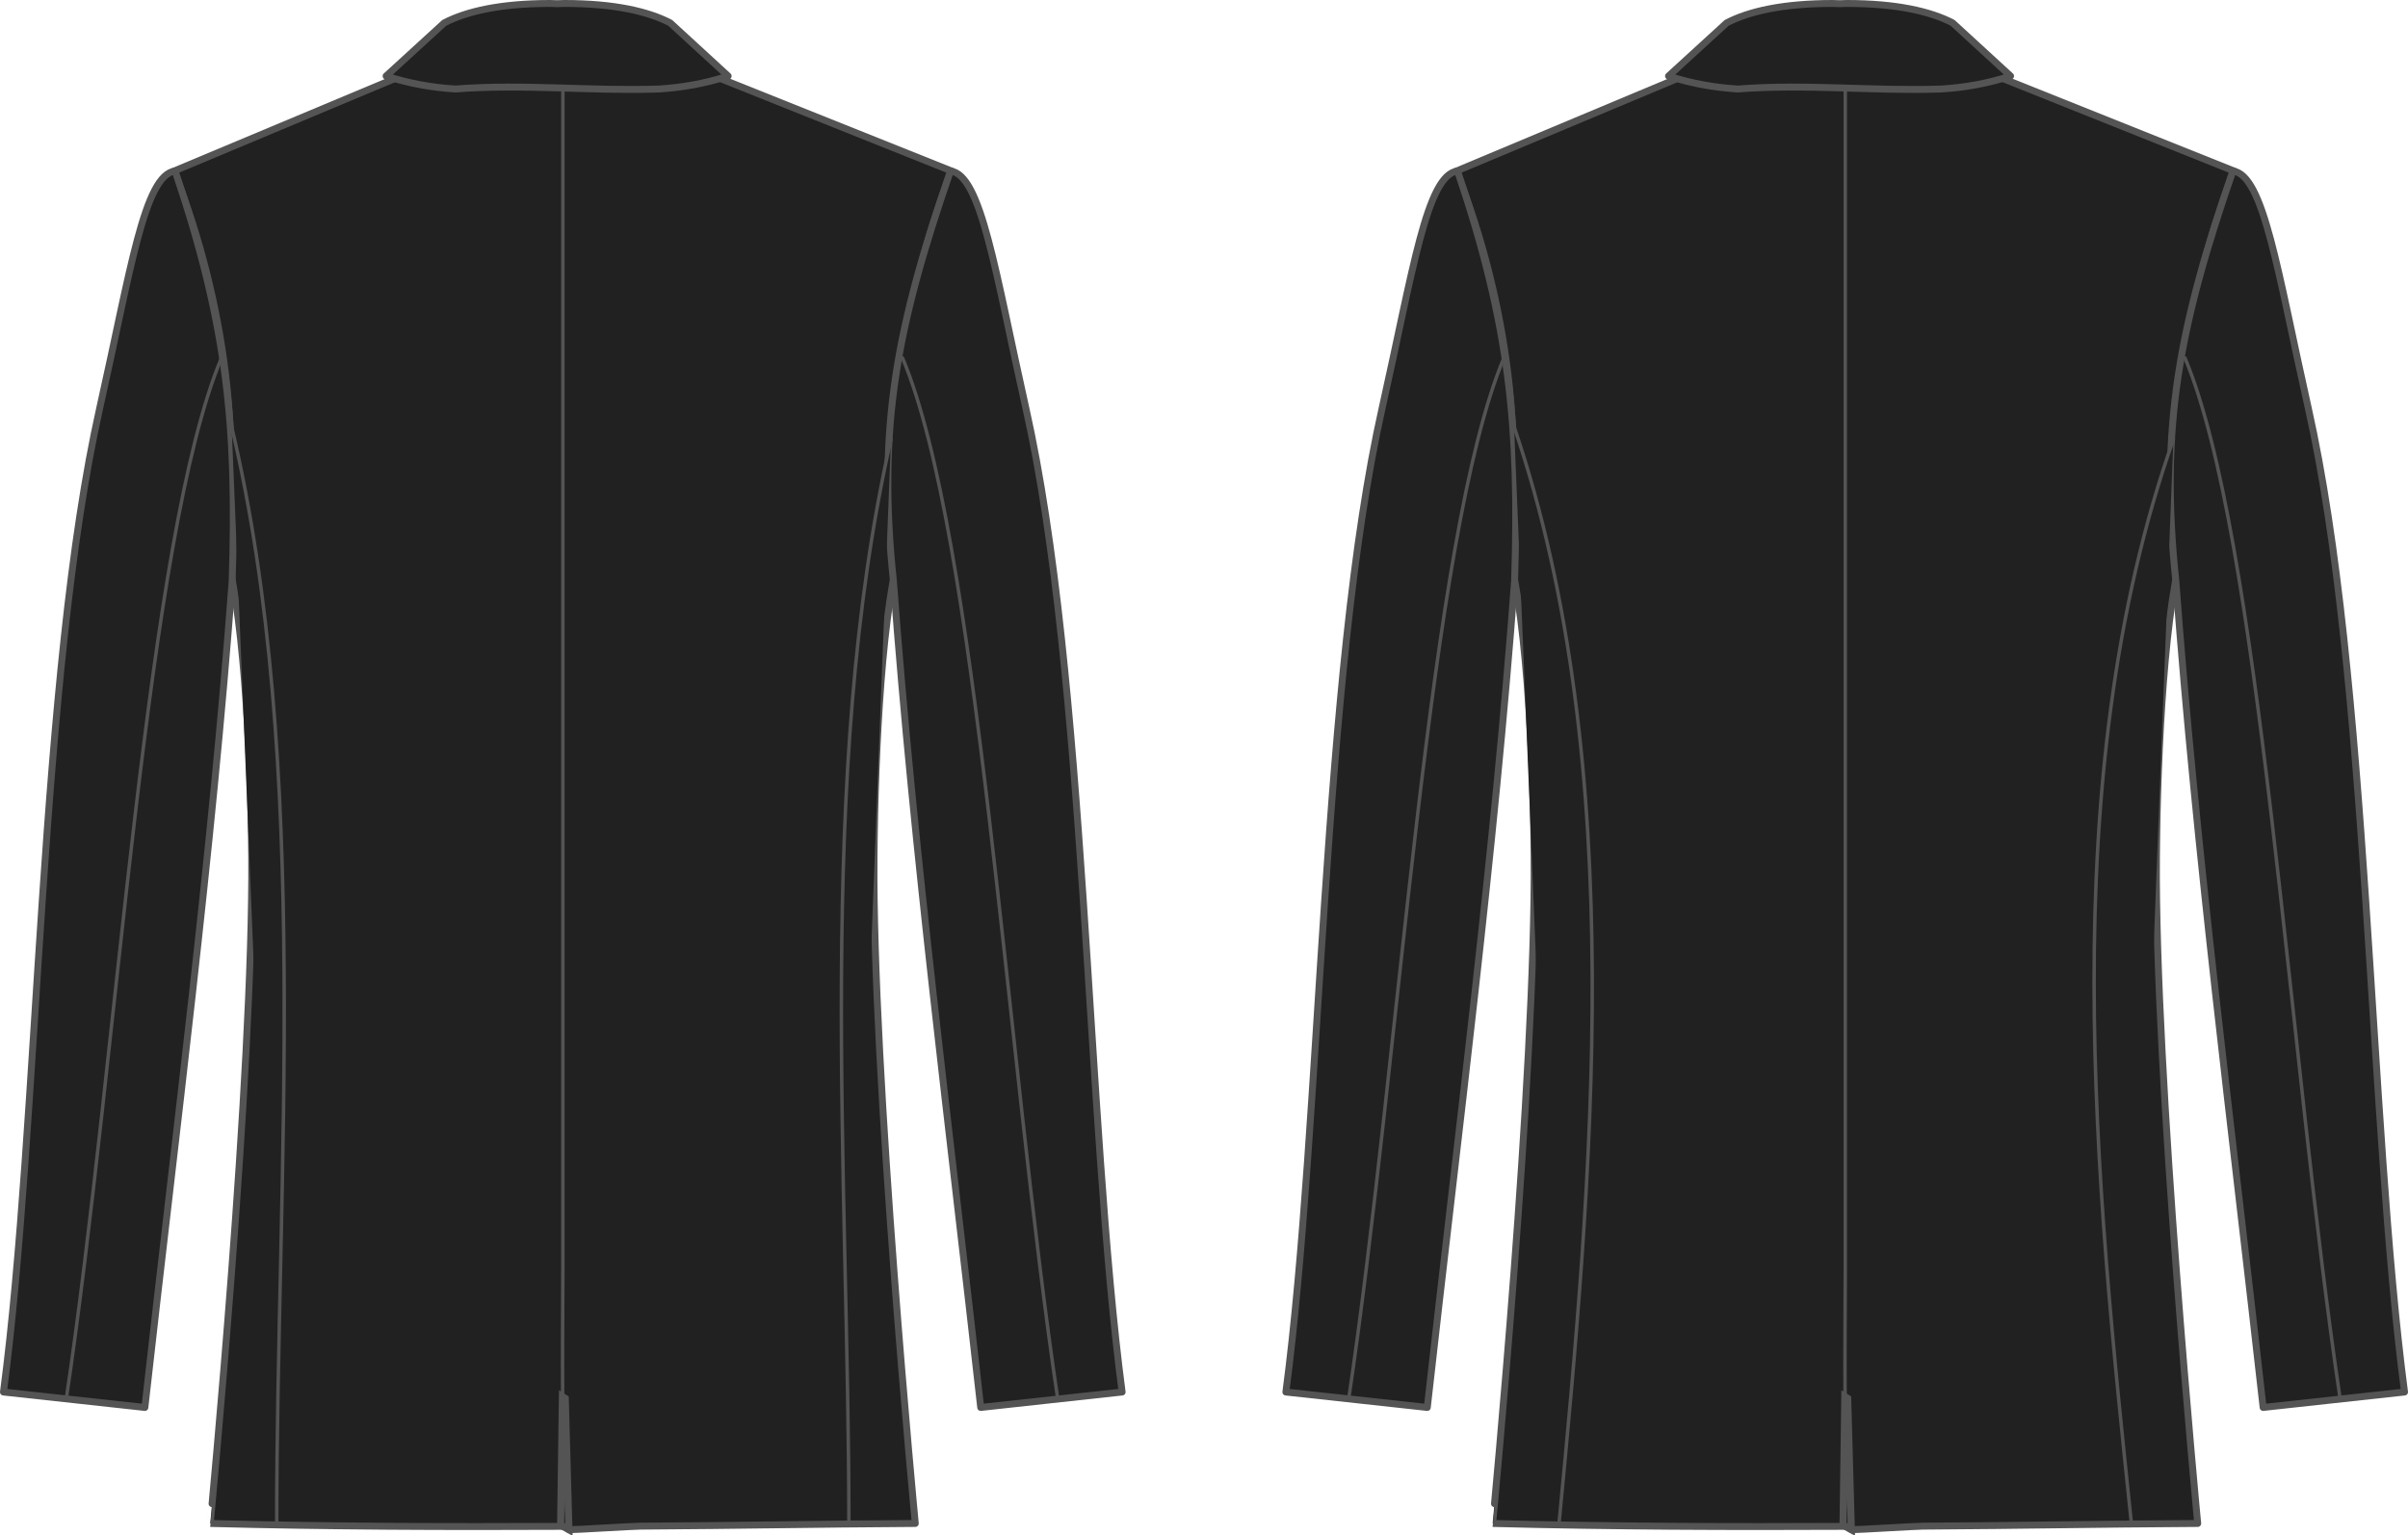 <?xml version="1.0" encoding="UTF-8" standalone="no"?>
<!-- Created with Inkscape (http://www.inkscape.org/) -->

<svg
   xmlns:dc="http://purl.org/dc/elements/1.1/"
   xmlns:cc="http://creativecommons.org/ns#"
   xmlns:rdf="http://www.w3.org/1999/02/22-rdf-syntax-ns#"
   xmlns:svg="http://www.w3.org/2000/svg"
   xmlns="http://www.w3.org/2000/svg"
   xmlns:sodipodi="http://sodipodi.sourceforge.net/DTD/sodipodi-0.dtd"
   xmlns:inkscape="http://www.inkscape.org/namespaces/inkscape"
   version="1.1"
   width="910.761"
   height="580.805"
   id="svg4180"
   inkscape:version="0.47 r22583"
   sodipodi:docname="waistReductionBackRatio.svg">
  <sodipodi:namedview
     pagecolor="#ffffff"
     bordercolor="#666666"
     borderopacity="1"
     objecttolerance="10"
     gridtolerance="10"
     guidetolerance="10"
     inkscape:pageopacity="0"
     inkscape:pageshadow="2"
     inkscape:window-width="1832"
     inkscape:window-height="1057"
     id="namedview11865"
     showgrid="false"
     inkscape:zoom="0.830769"
     inkscape:cx="567.915"
     inkscape:cy="182.75"
     inkscape:window-x="-8"
     inkscape:window-y="-8"
     inkscape:window-maximized="0"
     inkscape:current-layer="svg4180" />
  <defs
     id="defs4182">
    <inkscape:perspective
       sodipodi:type="inkscape:persp3d"
       inkscape:vp_x="0 : 325 : 1"
       inkscape:vp_y="0 : 1000 : 0"
       inkscape:vp_z="1000 : 325 : 1"
       inkscape:persp3d-origin="500 : 216.667 : 1"
       id="perspective11869" />
    <marker
       refX="0"
       refY="0"
       orient="auto"
       id="Arrow1Mend"
       style="overflow:visible">
      <path
         d="M 0,0 5,-5 -12.5,0 5,5 0,0 z"
         transform="matrix(-0.4,0,0,-0.4,-4,0)"
         id="path4844"
         style="fill-rule:evenodd;stroke:#000000;stroke-width:1pt;marker-start:none" />
    </marker>
    <marker
       refX="0"
       refY="0"
       orient="auto"
       id="Arrow1Mstart"
       style="overflow:visible">
      <path
         d="M 0,0 5,-5 -12.5,0 5,5 0,0 z"
         transform="matrix(0.4,0,0,0.4,4,0)"
         id="path4841"
         style="fill-rule:evenodd;stroke:#000000;stroke-width:1pt;marker-start:none" />
    </marker>
    <marker
       refX="0"
       refY="0"
       orient="auto"
       id="Arrow1Mstartz"
       style="overflow:visible">
      <path
         d="M 0,0 5,-5 -12.5,0 5,5 0,0 z"
         transform="matrix(0.4,0,0,0.4,4,0)"
         id="path5479"
         style="fill:#ff5b77;fill-rule:evenodd;stroke:#ff5b77;stroke-width:1pt;marker-start:none" />
    </marker>
    <marker
       refX="0"
       refY="0"
       orient="auto"
       id="Arrow1Mends"
       style="overflow:visible">
      <path
         d="M 0,0 5,-5 -12.5,0 5,5 0,0 z"
         transform="matrix(-0.4,0,0,-0.4,-4,0)"
         id="path5482"
         style="fill:#ff5b77;fill-rule:evenodd;stroke:#ff5b77;stroke-width:1pt;marker-start:none" />
    </marker>
    <marker
       refX="0"
       refY="0"
       orient="auto"
       id="Arrow1Mstartz-9"
       style="overflow:visible">
      <path
         d="M 0,0 5,-5 -12.5,0 5,5 0,0 z"
         transform="matrix(0.4,0,0,0.4,4,0)"
         id="path5479-7"
         style="fill:#ff5b77;fill-rule:evenodd;stroke:#ff5b77;stroke-width:1pt;marker-start:none" />
    </marker>
    <marker
       refX="0"
       refY="0"
       orient="auto"
       id="Arrow1Mends-9"
       style="overflow:visible">
      <path
         d="M 0,0 5,-5 -12.5,0 5,5 0,0 z"
         transform="matrix(-0.4,0,0,-0.4,-4,0)"
         id="path5482-4"
         style="fill:#ff5b77;fill-rule:evenodd;stroke:#ff5b77;stroke-width:1pt;marker-start:none" />
    </marker>
    <filter
       x="-0.221"
       y="-0.02"
       width="1.442"
       height="1.039"
       color-interpolation-filters="sRGB"
       id="filter4104">
      <feGaussianBlur
         id="feGaussianBlur4106"
         stdDeviation="0.105" />
    </filter>
  </defs>
  <rect
     width="103.193"
     height="542.649"
     x="164.766"
     y="25.291"
     id="rect3907"
     style="fill:#212121;stroke:#545454;stroke-width:2.615;stroke-linecap:round;stroke-linejoin:round;stroke-miterlimit:4;stroke-opacity:1;stroke-dasharray:none;stroke-dashoffset:0" />
  <path
     d="M 212.886,26.771 212.886,566.921"
     id="path3909"
     style="fill:#212121;fill-opacity:1;stroke:#545454;stroke-width:1.308;stroke-linecap:round;stroke-linejoin:round;stroke-miterlimit:4;stroke-opacity:1;stroke-dasharray:none;stroke-dashoffset:0" />
  <path
     d="M 204.306,17.081 C 187.937,16.617 166.63,22.475 166.63,22.475 L 65.781,64.728 C 85.759,114.985 91.541,171.341 84.169,204.154 91.986,228.087 94.876,283.368 95.203,324.126 95.862,406.018 79.509,576.336 79.511,576.336 123.45,577.494 169.928,577.641 213.692,577.429 215.094,577.421 214.1,578.7 215.502,578.692 218.459,578.676 239.277,577.374 242.237,577.356 282.85,577.097 305.294,576.584 346.183,576.336 346.183,576.336 329.911,406.018 330.575,324.126 330.902,283.368 333.708,228.087 341.525,204.154 334.153,171.341 340.016,114.985 359.997,64.728 L 268.463,28.114 C 268.463,28.114 233.241,15.526 213.459,18.307 210.752,17.58 207.653,17.176 204.306,17.081 z"
     id="path3913"
     style="fill:#212121;fill-opacity:1;stroke:#545454;stroke-width:2.615;stroke-linecap:round;stroke-linejoin:round;stroke-miterlimit:4;stroke-opacity:1;stroke-dasharray:none;stroke-dashoffset:0" />
  <path
     d="M 66.236,64.686 C 54.551,66.119 49.337,102.602 37.715,154.384 14.951,255.824 14.753,424.57 1.308,526.615 L 54.795,532.452 C 66.485,427.965 80.186,322.646 87.809,219.783 89.703,161.764 86.042,123.108 66.236,64.686 z"
     id="path3915"
     style="fill:#212121;fill-opacity:1;stroke:#545454;stroke-width:2.615;stroke-linecap:round;stroke-linejoin:round;stroke-miterlimit:4;stroke-opacity:1;stroke-dasharray:none;stroke-dashoffset:0" />
  <path
     d="M 87.619,161.426 C 117.78,288.47 104.657,445.44 104.657,575.923"
     id="path3921"
     style="fill:#212121;stroke:#545454;stroke-width:1.308;stroke-linecap:round;stroke-linejoin:round;stroke-miterlimit:4;stroke-opacity:1;stroke-dasharray:none;stroke-dashoffset:0" />
  <path
     d="M 359.484,64.686 C 371.169,66.119 376.384,102.602 388.006,154.384 410.769,255.824 410.968,424.57 424.413,526.615 L 370.926,532.452 C 359.236,427.965 345.534,322.646 337.911,219.783 331.695,161.063 339.342,123.021 359.484,64.686 z"
     id="path3941"
     style="fill:#212121;fill-opacity:1;stroke:#545454;stroke-width:2.615;stroke-linecap:round;stroke-linejoin:round;stroke-miterlimit:4;stroke-opacity:1;stroke-dasharray:none;stroke-dashoffset:0" />
  <path
     d="M 336.983,166.246 C 308.27,292.411 321.064,446.593 321.064,575.923"
     id="path3949"
     style="fill:#212121;stroke:#545454;stroke-width:1.308;stroke-linecap:round;stroke-linejoin:round;stroke-miterlimit:4;stroke-opacity:1;stroke-dasharray:none;stroke-dashoffset:0" />
  <path
     d="M 208.066,1.308 C 189.294,1.308 176.351,4.306 168.019,8.663 L 146.035,28.768 C 154.974,31.686 163.701,33.124 172.188,33.671 172.214,33.673 172.243,33.669 172.269,33.671 197.935,31.646 223.52,34.553 249.173,33.671 249.202,33.669 249.228,33.673 249.257,33.671 257.751,33.126 266.46,31.69 275.409,28.768 L 253.506,8.663 C 245.174,4.306 232.231,1.308 213.459,1.308 212.567,1.308 211.657,1.371 210.763,1.389 209.868,1.371 208.958,1.308 208.066,1.308 z"
     id="path3969"
     style="fill:#212121;fill-opacity:1;stroke:#545454;stroke-width:2.615;stroke-linecap:round;stroke-linejoin:round;stroke-miterlimit:4;stroke-opacity:1;stroke-dasharray:none;stroke-dashoffset:0" />
  <path
     d="M 212.889,32.934 212.889,480.027 C 212.889,507.079 212.023,553.361 214.871,576.869"
     id="path4053"
     style="fill:#212121;stroke:#545454;stroke-width:1.304;stroke-linecap:round;stroke-linejoin:round;stroke-miterlimit:4;stroke-opacity:1;stroke-dasharray:none;stroke-dashoffset:0" />
  <path
     d="M 341.353,135.402 C 369.749,203.009 380.537,398.261 400.13,529.69"
     id="path4055"
     style="fill:#212121;stroke:#545454;stroke-width:1.308;stroke-linecap:round;stroke-linejoin:round;stroke-miterlimit:4;stroke-opacity:1;stroke-dasharray:none;stroke-dashoffset:0" />
  <path
     d="M 83.774,135.402 C 55.378,203.009 44.59,398.261 24.997,529.69"
     id="path4057"
     style="fill:#212121;stroke:#545454;stroke-width:1.308;stroke-linecap:round;stroke-linejoin:round;stroke-miterlimit:4;stroke-opacity:1;stroke-dasharray:none;stroke-dashoffset:0" />
  <path
     style="fill:#212121;fill-opacity:0.381;stroke:#545454;filter:url(#filter4104)"
     id="rect4093"
     transform="matrix(2.666,0,0,2.615,-1926.09,-219.354)"
     d="M 802.251,285.913 802.66,286.181 803.178,305.203 801.998,304.533 802.251,285.913 z" />
  <rect
     width="103.193"
     height="542.649"
     x="649.806"
     y="25.291"
     id="rect9326"
     style="fill:#212121;stroke:#545454;stroke-width:2.615;stroke-linecap:round;stroke-linejoin:round;stroke-miterlimit:4;stroke-opacity:1;stroke-dasharray:none;stroke-dashoffset:0" />
  <path
     d="M 697.926,26.771 697.926,566.921"
     id="path9328"
     style="fill:#212121;fill-opacity:1;stroke:#545454;stroke-width:1.308;stroke-linecap:round;stroke-linejoin:round;stroke-miterlimit:4;stroke-opacity:1;stroke-dasharray:none;stroke-dashoffset:0" />
  <path
     d="M 689.346,17.081 C 672.977,16.617 651.67,22.475 651.67,22.475 L 550.821,64.728 C 570.799,114.985 576.581,171.341 569.209,204.154 577.026,228.087 579.916,283.368 580.243,324.126 580.902,406.018 564.549,576.336 564.551,576.336 608.49,577.494 654.968,577.641 698.732,577.429 700.134,577.421 699.14,578.7 700.542,578.692 703.499,578.676 724.317,577.374 727.277,577.356 767.89,577.097 790.334,576.584 831.223,576.336 831.223,576.336 814.951,406.018 815.615,324.126 815.942,283.368 818.748,228.087 826.565,204.154 819.193,171.341 825.056,114.985 845.037,64.728 L 753.503,28.114 C 753.503,28.114 718.281,15.526 698.499,18.307 695.792,17.58 692.693,17.176 689.346,17.081 z"
     id="path9330"
     style="fill:#212121;fill-opacity:1;stroke:#545454;stroke-width:2.615;stroke-linecap:round;stroke-linejoin:round;stroke-miterlimit:4;stroke-opacity:1;stroke-dasharray:none;stroke-dashoffset:0" />
  <path
     d="M 551.276,64.686 C 539.591,66.119 534.376,102.602 522.754,154.384 499.991,255.824 499.792,424.57 486.347,526.615 L 539.835,532.452 C 551.525,427.965 565.226,322.646 572.849,219.783 574.743,161.764 571.082,123.108 551.276,64.686 z"
     id="path9332"
     style="fill:#212121;fill-opacity:1;stroke:#545454;stroke-width:2.615;stroke-linecap:round;stroke-linejoin:round;stroke-miterlimit:4;stroke-opacity:1;stroke-dasharray:none;stroke-dashoffset:0" />
  <path
     d="M 572.659,161.426 C 616.524,290.473 601.939,447.543 589.697,575.923"
     id="path9334"
     style="fill:#212121;stroke:#545454;stroke-width:1.308;stroke-linecap:round;stroke-linejoin:round;stroke-miterlimit:4;stroke-opacity:1;stroke-dasharray:none;stroke-dashoffset:0" />
  <path
     d="M 844.524,64.686 C 856.209,66.119 861.424,102.602 873.046,154.384 895.809,255.824 896.008,424.57 909.453,526.615 L 855.966,532.452 C 844.276,427.965 830.574,322.646 822.951,219.783 816.735,161.063 824.382,123.021 844.524,64.686 z"
     id="path9336"
     style="fill:#212121;fill-opacity:1;stroke:#545454;stroke-width:2.615;stroke-linecap:round;stroke-linejoin:round;stroke-miterlimit:4;stroke-opacity:1;stroke-dasharray:none;stroke-dashoffset:0" />
  <path
     d="M 822.023,166.246 C 776.533,295.366 792.855,449.107 806.104,575.923"
     id="path9338"
     style="fill:#212121;stroke:#545454;stroke-width:1.308;stroke-linecap:round;stroke-linejoin:round;stroke-miterlimit:4;stroke-opacity:1;stroke-dasharray:none;stroke-dashoffset:0" />
  <path
     d="M 693.106,1.308 C 674.334,1.308 661.391,4.306 653.059,8.663 L 631.075,28.768 C 640.014,31.686 648.741,33.124 657.228,33.671 657.254,33.673 657.283,33.669 657.309,33.671 682.975,31.646 708.56,34.553 734.213,33.671 734.242,33.669 734.268,33.673 734.297,33.671 742.791,33.126 751.5,31.69 760.449,28.768 L 738.546,8.663 C 730.214,4.306 717.271,1.308 698.499,1.308 697.607,1.308 696.697,1.371 695.803,1.389 694.908,1.371 693.998,1.308 693.106,1.308 z"
     id="path9340"
     style="fill:#212121;fill-opacity:1;stroke:#545454;stroke-width:2.615;stroke-linecap:round;stroke-linejoin:round;stroke-miterlimit:4;stroke-opacity:1;stroke-dasharray:none;stroke-dashoffset:0" />
  <path
     d="M 697.929,32.934 697.929,480.027 C 697.929,507.079 697.063,553.361 699.911,576.869"
     id="path9342"
     style="fill:#212121;stroke:#545454;stroke-width:1.304;stroke-linecap:round;stroke-linejoin:round;stroke-miterlimit:4;stroke-opacity:1;stroke-dasharray:none;stroke-dashoffset:0" />
  <path
     d="M 826.393,135.402 C 854.789,203.009 865.577,398.261 885.17,529.69"
     id="path9344"
     style="fill:#212121;stroke:#545454;stroke-width:1.308;stroke-linecap:round;stroke-linejoin:round;stroke-miterlimit:4;stroke-opacity:1;stroke-dasharray:none;stroke-dashoffset:0" />
  <path
     d="M 568.814,135.402 C 540.418,203.009 529.63,398.261 510.036,529.69"
     id="path9346"
     style="fill:#212121;stroke:#545454;stroke-width:1.308;stroke-linecap:round;stroke-linejoin:round;stroke-miterlimit:4;stroke-opacity:1;stroke-dasharray:none;stroke-dashoffset:0" />
  <path
     style="fill:#212121;fill-opacity:0.381;stroke:#545454;filter:url(#filter4104)"
     id="path9348"
     transform="matrix(2.666,0,0,2.615,-1441.05,-219.354)"
     d="M 802.251,285.913 802.66,286.181 803.178,305.203 801.998,304.533 802.251,285.913 z" />
</svg>
